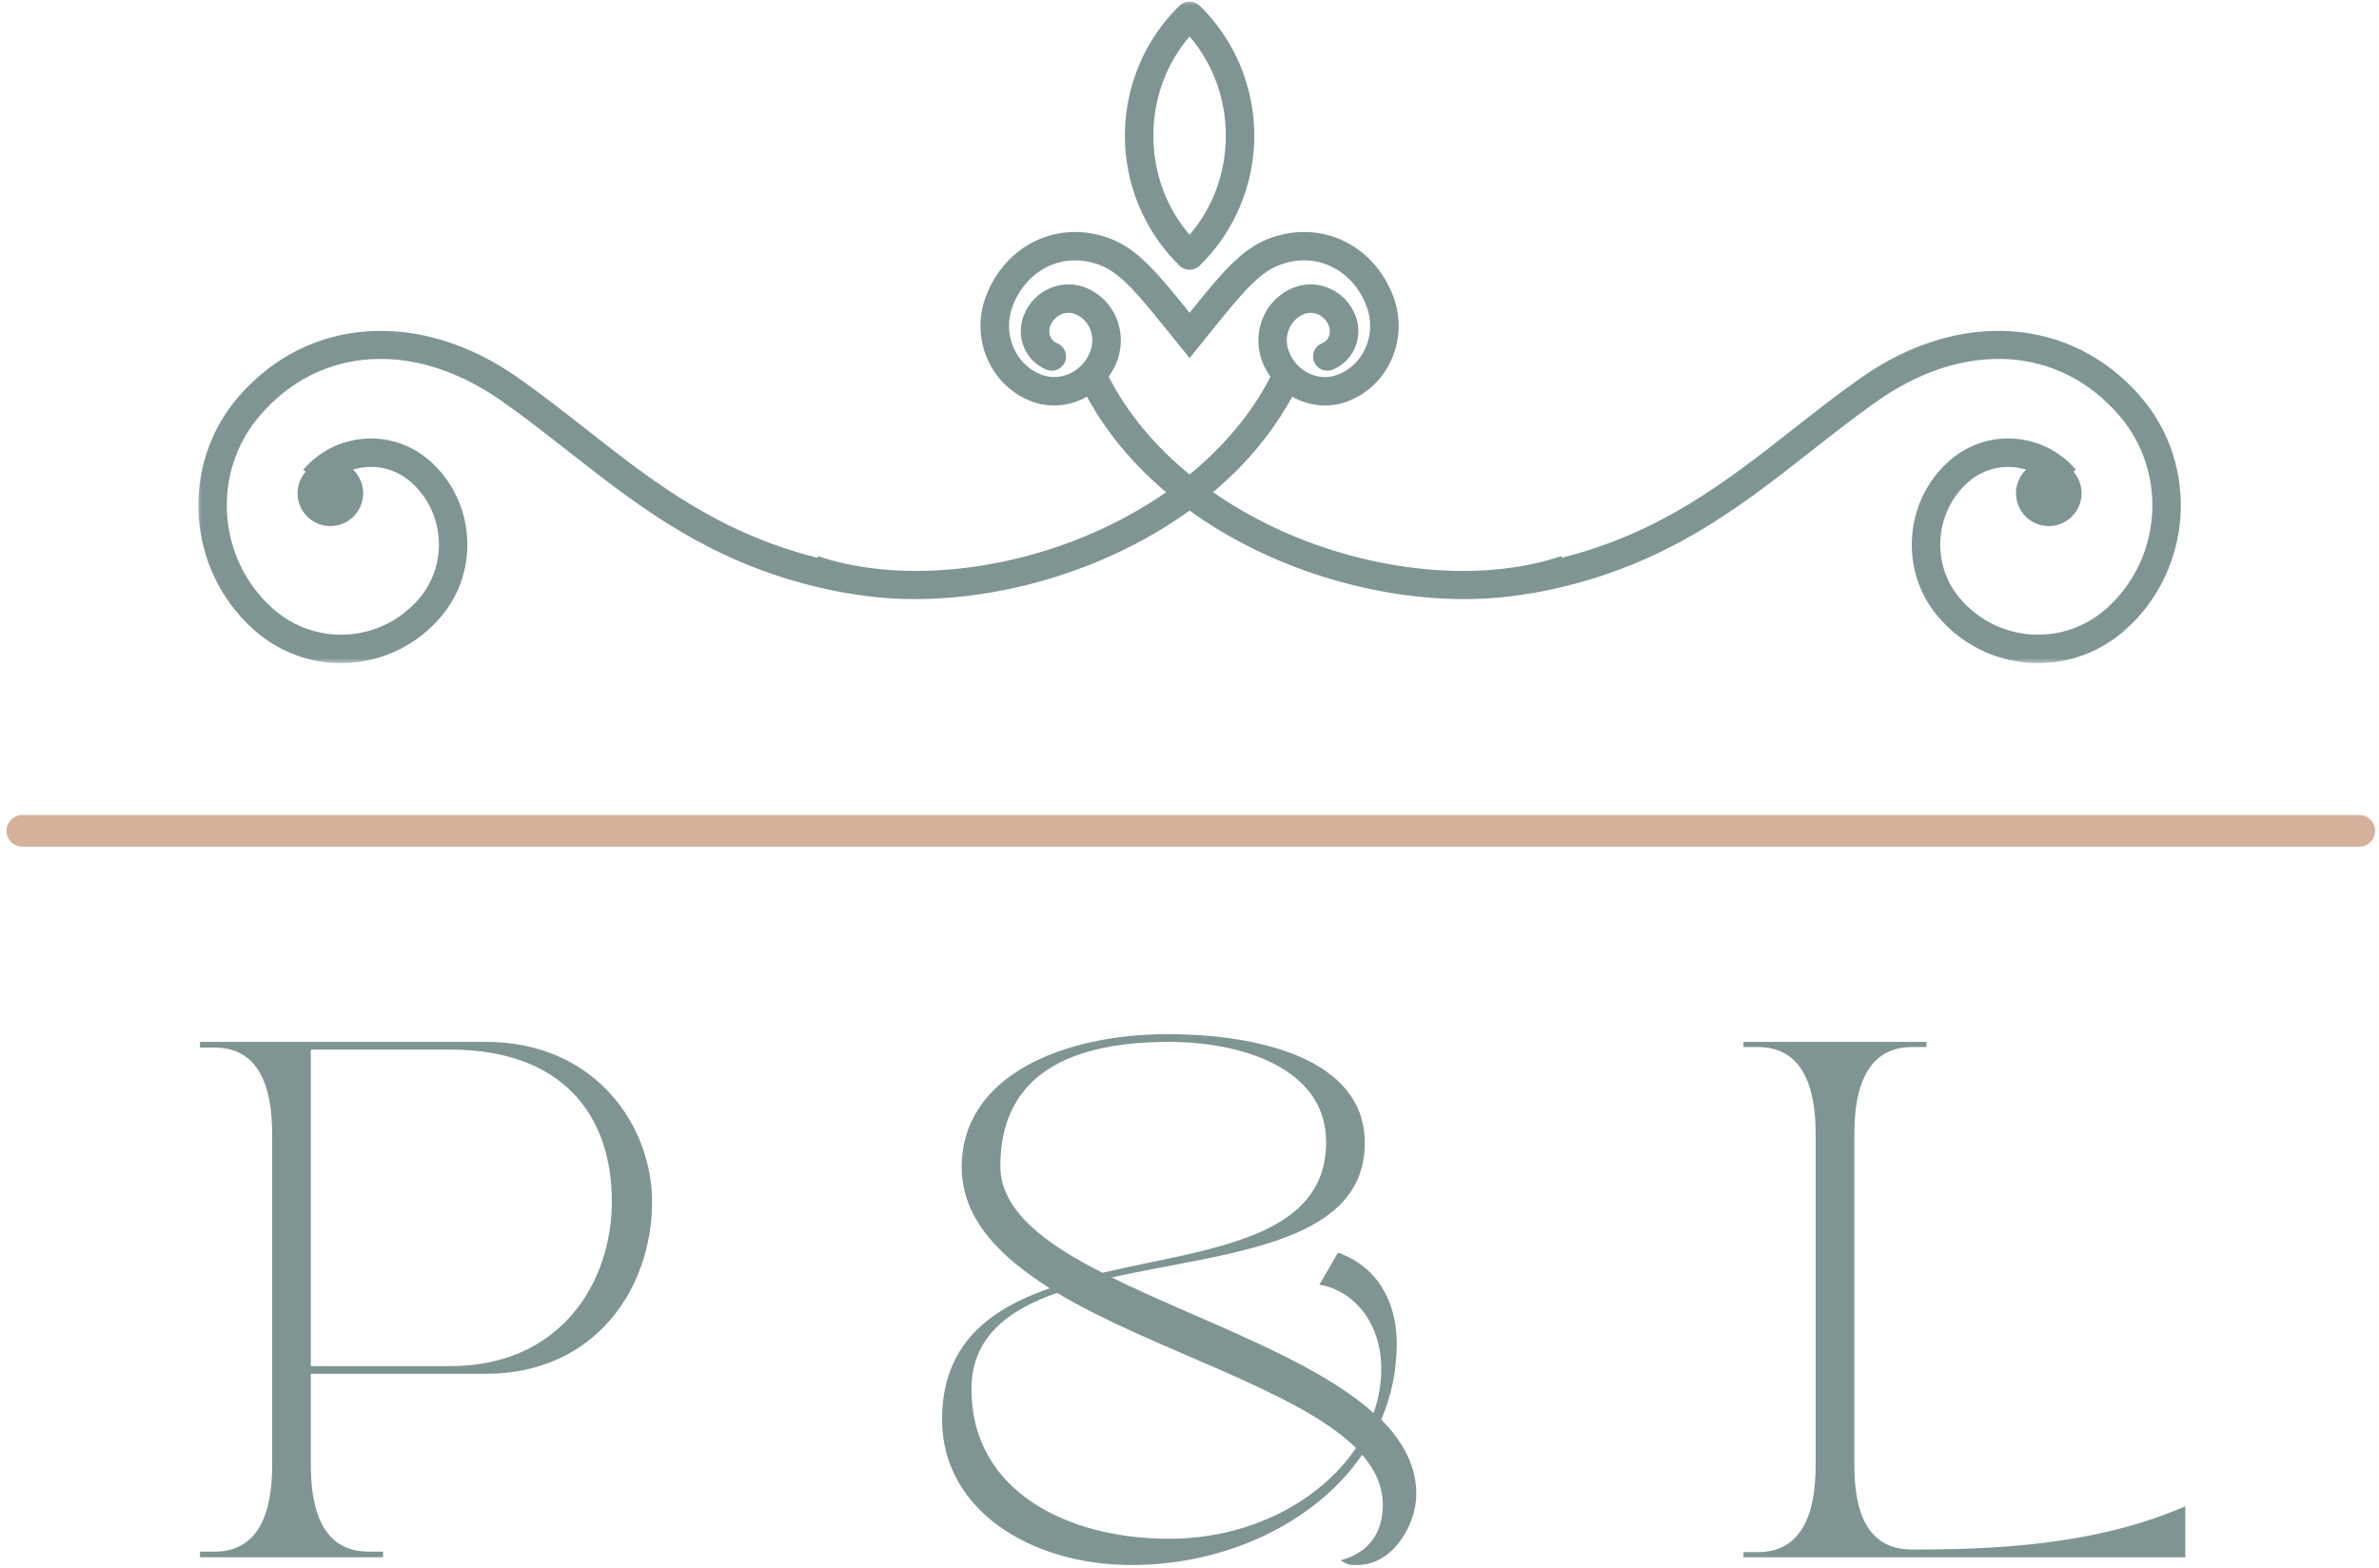<?xml version="1.0" encoding="UTF-8"?>
<svg width="226px" height="149px" viewBox="0 0 226 149" version="1.1" xmlns="http://www.w3.org/2000/svg" xmlns:xlink="http://www.w3.org/1999/xlink">
    <title>Group 3</title>
    <defs>
        <polygon id="path-1" points="0 -5.68434189e-14 189.333 -5.68434189e-14 189.333 63 0 63"></polygon>
    </defs>
    <g id="Page-1" stroke="none" stroke-width="1" fill="none" fill-rule="evenodd">
        <g id="Group-3" transform="translate(2.12, 0.036)">
            <g id="Clipped" transform="translate(16.547, 0)">
                <mask id="mask-2" fill="white">
                    <use xlink:href="#path-1"></use>
                </mask>
                <g id="Path"></g>
                <path d="M86.661,35.755 C86.974,35.312 87.24,34.833 87.438,34.312 C88.516,31.51 87.177,28.359 84.458,27.292 C83.354,26.859 82.141,26.885 81.042,27.365 C79.901,27.865 79.026,28.792 78.573,29.969 C77.792,32.01 78.771,34.307 80.755,35.089 C81.453,35.365 82.24,35.021 82.516,34.328 C82.786,33.635 82.448,32.849 81.75,32.578 C81.141,32.339 80.849,31.599 81.104,30.938 C81.292,30.438 81.661,30.047 82.135,29.839 C82.562,29.646 83.036,29.635 83.464,29.802 C84.807,30.333 85.458,31.922 84.911,33.349 C84.536,34.323 83.823,35.083 82.896,35.49 C82.036,35.865 81.089,35.885 80.229,35.552 C77.745,34.573 76.536,31.651 77.536,29.036 C78.193,27.333 79.38,26 80.88,25.286 C82.422,24.552 84.141,24.51 85.854,25.161 C87.828,25.917 89.562,28.068 92.182,31.318 C92.536,31.755 92.901,32.208 93.292,32.688 L94.339,33.979 L95.391,32.688 C95.781,32.208 96.146,31.755 96.5,31.318 C99.12,28.068 100.854,25.917 102.828,25.161 C104.542,24.51 106.26,24.552 107.802,25.286 C109.302,26 110.495,27.333 111.146,29.036 C112.146,31.651 110.938,34.573 108.453,35.552 C107.594,35.885 106.646,35.865 105.786,35.49 C104.859,35.083 104.146,34.323 103.771,33.349 C103.224,31.922 103.875,30.333 105.219,29.802 C105.646,29.635 106.12,29.646 106.547,29.839 C107.021,30.047 107.385,30.438 107.578,30.938 C107.833,31.599 107.542,32.339 106.932,32.578 C106.234,32.849 105.896,33.635 106.167,34.328 C106.443,35.026 107.229,35.365 107.922,35.089 C109.911,34.307 110.891,32.01 110.109,29.969 C109.656,28.792 108.781,27.865 107.641,27.365 C106.542,26.885 105.328,26.859 104.224,27.292 C101.505,28.359 100.167,31.51 101.245,34.312 C101.443,34.833 101.708,35.312 102.021,35.76 C100.276,39.182 97.646,42.339 94.339,45.047 C91.036,42.339 88.406,39.182 86.661,35.755 Z M184.724,37.698 C178.156,30.047 167.479,29.297 158.161,35.833 C155.927,37.401 153.781,39.083 151.708,40.714 C145.26,45.771 139.135,50.578 129.698,52.958 L129.646,52.802 C122.844,55.099 113.776,54.562 105.385,51.365 C102.167,50.135 99.203,48.562 96.568,46.729 C99.625,44.156 102.208,41.12 104.089,37.651 C104.281,37.766 104.484,37.87 104.698,37.958 C105.5,38.312 106.349,38.49 107.198,38.49 C107.958,38.49 108.719,38.349 109.448,38.062 C113.307,36.542 115.203,32.062 113.672,28.073 C112.771,25.719 111.099,23.865 108.969,22.849 C106.771,21.802 104.245,21.729 101.859,22.641 C99.203,23.661 97.286,26.031 94.385,29.625 C94.375,29.646 94.354,29.667 94.339,29.682 C94.323,29.667 94.307,29.646 94.292,29.625 C91.396,26.031 89.479,23.661 86.823,22.641 C84.438,21.729 81.911,21.802 79.714,22.849 C77.583,23.865 75.911,25.719 75.01,28.073 C73.479,32.062 75.375,36.542 79.234,38.062 C80.771,38.667 82.458,38.63 83.984,37.958 C84.198,37.87 84.401,37.766 84.594,37.651 C86.474,41.12 89.057,44.156 92.115,46.734 C89.479,48.562 86.516,50.135 83.297,51.365 C74.906,54.562 65.839,55.099 59.036,52.802 L58.979,52.958 C49.542,50.578 43.422,45.771 36.974,40.714 C34.901,39.083 32.755,37.401 30.521,35.833 C21.203,29.297 10.526,30.047 3.958,37.698 C-1.609,44.177 -0.953,54.083 5.422,59.776 C7.74,61.854 10.661,62.969 13.719,62.969 C14,62.969 14.276,62.958 14.552,62.943 C17.911,62.719 20.979,61.177 23.193,58.599 C26.927,54.255 26.49,47.609 22.214,43.792 C20.495,42.255 18.292,41.49 16.01,41.646 C13.729,41.797 11.646,42.839 10.146,44.589 L10.37,44.781 C9.891,45.333 9.599,46.047 9.599,46.828 C9.599,48.552 10.995,49.948 12.719,49.948 C14.438,49.948 15.833,48.552 15.833,46.828 C15.833,45.948 15.464,45.156 14.88,44.589 C15.302,44.458 15.74,44.37 16.193,44.339 C17.74,44.234 19.234,44.755 20.411,45.802 C23.594,48.651 23.922,53.604 21.141,56.844 C19.401,58.865 17,60.073 14.375,60.245 C11.75,60.422 9.208,59.536 7.224,57.766 C1.943,53.047 1.396,44.828 6.016,39.453 C11.714,32.818 20.724,32.266 28.964,38.042 C31.141,39.568 33.255,41.229 35.302,42.833 C42.443,48.443 49.828,54.245 61.953,56.354 L61.958,56.333 C63.964,56.703 66.083,56.885 68.26,56.885 C77.01,56.885 86.766,53.948 94.339,48.474 C101.917,53.948 111.672,56.885 120.422,56.885 C122.599,56.885 124.719,56.703 126.724,56.333 L126.729,56.354 C138.854,54.245 146.24,48.443 153.38,42.833 C155.427,41.229 157.542,39.568 159.714,38.042 C167.958,32.266 176.969,32.818 182.667,39.453 C187.286,44.828 186.74,53.047 181.458,57.766 C179.474,59.536 176.938,60.417 174.307,60.245 C171.682,60.073 169.281,58.865 167.542,56.844 C164.76,53.604 165.089,48.651 168.271,45.802 C169.443,44.755 170.943,44.24 172.49,44.339 C172.943,44.37 173.38,44.458 173.802,44.589 C173.214,45.156 172.849,45.948 172.849,46.828 C172.849,48.552 174.245,49.948 175.964,49.948 C177.682,49.948 179.078,48.552 179.078,46.828 C179.078,46.047 178.792,45.333 178.312,44.781 L178.536,44.589 C177.036,42.839 174.953,41.797 172.667,41.646 C170.385,41.49 168.188,42.255 166.464,43.792 C162.193,47.609 161.75,54.255 165.484,58.599 C167.698,61.177 170.771,62.719 174.13,62.943 C174.406,62.958 174.682,62.969 174.958,62.969 C178.021,62.969 180.943,61.854 183.266,59.776 C189.635,54.083 190.292,44.177 184.724,37.698 Z M94.339,3.427 C96.568,6.031 97.781,9.328 97.781,12.854 C97.781,16.38 96.568,19.677 94.339,22.276 C92.115,19.677 90.901,16.38 90.901,12.854 C90.901,9.328 92.115,6.031 94.339,3.427 Z M94.339,25.594 C94.682,25.594 95.021,25.469 95.281,25.219 C98.589,22.021 100.49,17.516 100.49,12.854 C100.49,8.188 98.589,3.682 95.281,0.49 C94.76,-0.016 93.927,-0.016 93.401,0.49 C90.094,3.682 88.193,8.188 88.193,12.854 C88.193,17.516 90.094,22.021 93.401,25.219 C93.661,25.469 94,25.594 94.339,25.594" id="Shape" fill="#7F9593" fill-rule="nonzero" mask="url(#mask-2)"></path>
            </g>
            <line x1="0" y1="78.906" x2="222.01" y2="78.906" id="Path" stroke="#D5B19B" stroke-width="3.001" stroke-linecap="round"></line>
            <g id="Group" transform="translate(16.879, 98.956)" fill="#7F9593" fill-rule="nonzero">
                <g id="Shape">
                    <path d="M17.385,48.969 L17.385,48.432 L16.016,48.432 C11.901,48.432 10.531,44.906 10.531,40.25 L10.531,31.536 L27.13,31.536 C37.563,31.536 42.948,23.406 42.948,15.177 C42.948,8.13 37.708,0 27.13,0 L0,0 L0,0.536 L1.37,0.536 C5.484,0.536 6.854,4.062 6.854,8.714 L6.854,40.25 C6.854,44.906 5.484,48.432 1.37,48.432 L0,48.432 L0,48.969 L17.385,48.969 Z M23.802,0.734 C34.281,0.734 39.125,6.807 39.125,15.177 C39.125,22.771 34.328,30.802 23.802,30.802 L10.531,30.802 L10.531,0.734 L23.802,0.734 Z"></path>
                </g>
            </g>
            <g id="Group" transform="translate(87.375, 98.222)" fill="#7F9593" fill-rule="nonzero">
                <g id="Shape">
                    <path d="M18.021,50.438 C26.839,50.438 35.406,46.521 39.911,39.958 C41.135,41.38 41.87,42.943 41.87,44.708 C41.87,46.469 41.281,49.068 37.854,49.995 C38.542,50.438 38.688,50.438 39.469,50.438 C42.75,50.438 45.052,46.714 45.052,43.682 C45.052,41.036 43.781,38.682 41.724,36.63 C42.656,34.427 43.193,32.026 43.193,29.38 C43.193,25.365 41.281,22.036 37.609,20.76 L35.849,23.797 C39.177,24.385 41.724,27.469 41.724,31.828 C41.724,33.25 41.479,34.62 40.99,35.99 C35.208,30.802 24.339,27.177 16.115,23.115 C26.839,20.714 40.156,20.078 40.156,10.333 C40.156,2.25 29.875,0 21.448,0 C11.458,0 1.865,3.964 1.865,12.635 C1.865,17.432 5.339,21.057 10.234,24.141 C4.458,26.151 0,29.479 0,36.63 C0,45.099 8.276,50.438 18.021,50.438 Z M39.323,39.323 C35.896,44.365 29.286,47.943 21.547,47.943 C11.948,47.943 2.792,43.438 2.792,33.74 C2.792,28.844 6.172,26.245 10.922,24.583 C20.13,30.068 33.693,33.74 39.323,39.323 Z M15.229,22.672 C9.646,19.833 5.536,16.698 5.536,12.536 C5.536,4.552 11.12,0.734 21.547,0.734 C28.552,0.734 36.484,3.281 36.484,10.234 C36.484,19.536 25.271,20.323 15.229,22.672 Z"></path>
                </g>
            </g>
            <g id="Group" transform="translate(163.509, 98.956)" fill="#7F9593" fill-rule="nonzero">
                <g transform="translate(0, 0)" id="Path">
                    <path d="M41.969,48.969 L41.969,44.12 C33.349,47.891 23.505,48.234 16.016,48.234 C11.901,48.234 10.531,44.906 10.531,40.25 L10.531,8.714 C10.531,4.062 11.901,0.49 16.016,0.49 L17.385,0.49 L17.385,0 L-1.77635684e-15,0 L-1.77635684e-15,0.49 L1.37,0.49 C5.484,0.49 6.854,4.062 6.854,8.714 L6.854,40.25 C6.854,44.906 5.484,48.479 1.37,48.479 L-1.77635684e-15,48.479 L-1.77635684e-15,48.969 L41.969,48.969 Z"></path>
                </g>
            </g>
        </g>
    </g>
</svg>